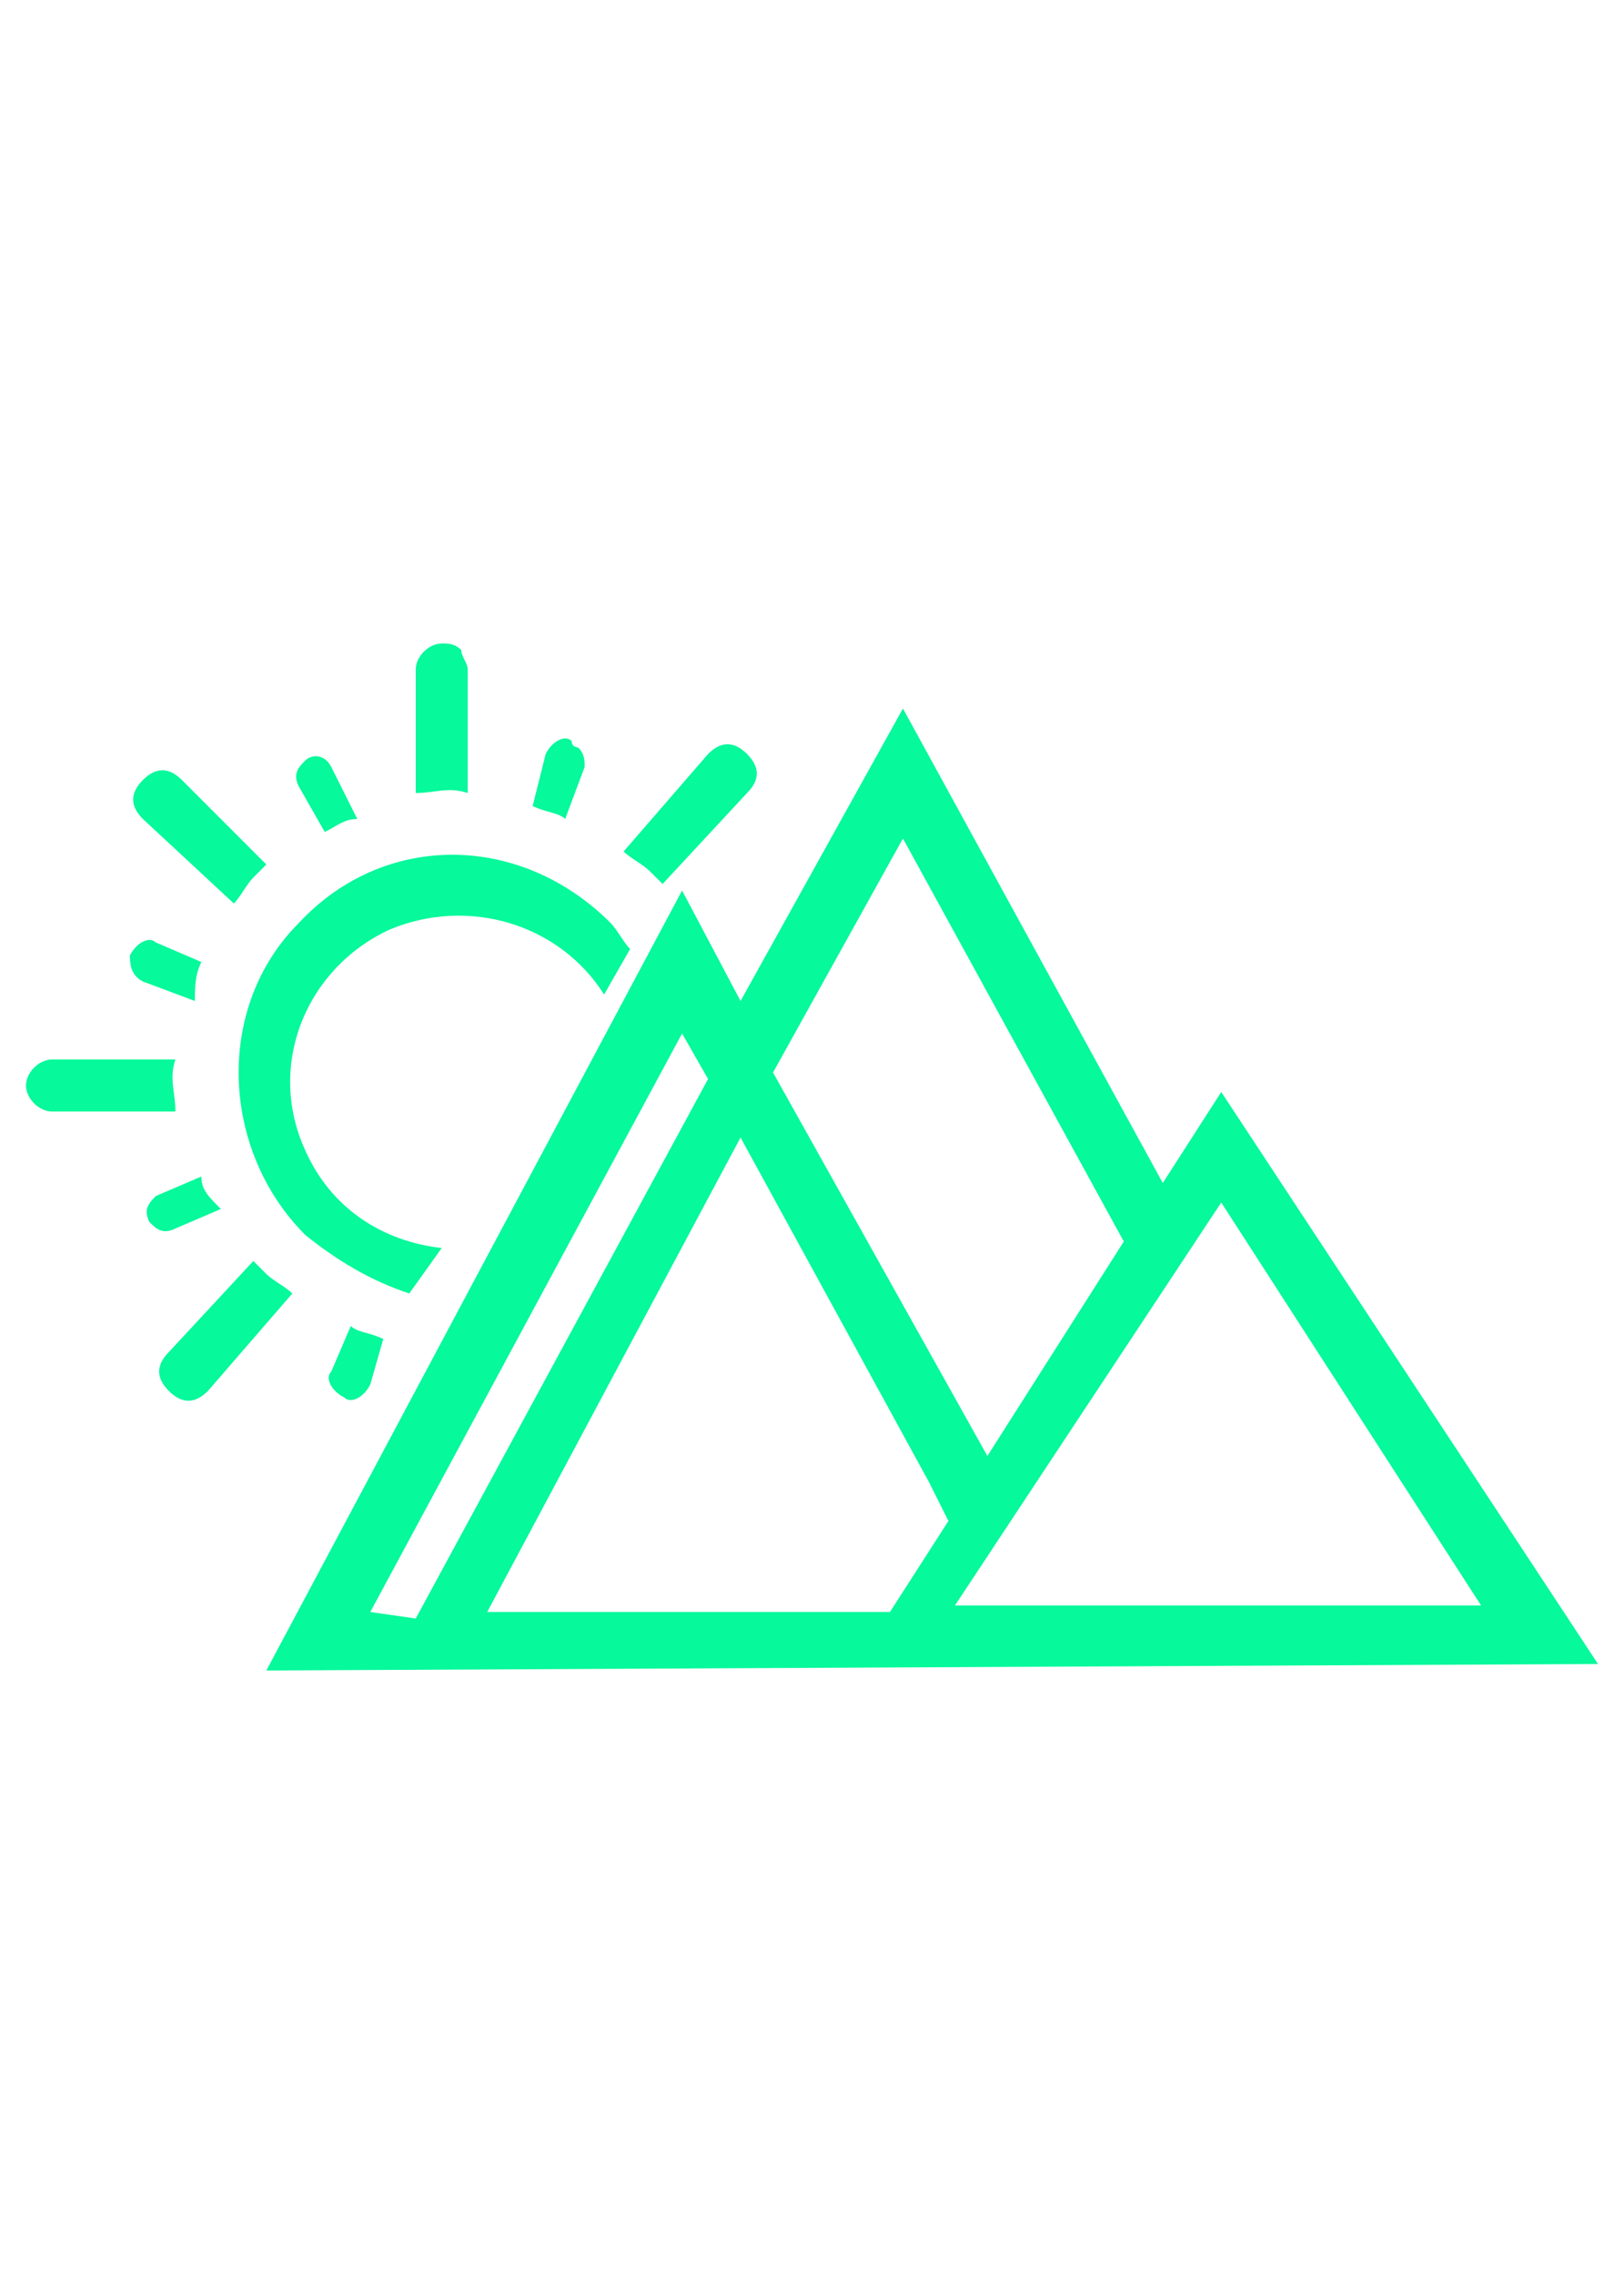 <?xml version="1.0" encoding="utf-8"?>
<!-- Generator: Adobe Illustrator 19.0.0, SVG Export Plug-In . SVG Version: 6.00 Build 0)  -->
<svg version="1.1" id="图层_1" xmlns="http://www.w3.org/2000/svg" xmlns:xlink="http://www.w3.org/1999/xlink" x="0px" y="0px"
	 viewBox="0 0 25 35" style="enable-background:new 0 0 25 35;" xml:space="preserve">
<style type="text/css">
	.sunset0{fill:#06F99B;}
</style>
<g id="XMLID_5539_">
	<g id="XMLID_5540_">
		<path id="XMLID_6478_" class="sunset0" d="M4.5,19.9C4.5,19.9,4.5,19.9,4.5,19.9c-0.1-0.1-0.3-0.2-0.4-0.3c-0.1-0.1-0.2-0.2-0.2-0.2
			l-1.3,1.4c-0.2,0.2-0.2,0.4,0,0.6c0.2,0.2,0.4,0.2,0.6,0L4.5,19.9z"/>
		<path id="XMLID_6477_" class="sunset0" d="M3.1,18.1l-0.7,0.3c-0.1,0.1-0.2,0.2-0.1,0.4c0.1,0.1,0.2,0.2,0.4,0.1l0.7-0.3
			C3.2,18.4,3.1,18.3,3.1,18.1z"/>
		<path id="XMLID_6476_" class="sunset0" d="M5.9,20.6c-0.2-0.1-0.4-0.1-0.5-0.2l-0.3,0.7c-0.1,0.1,0,0.3,0.2,0.4c0.1,0.1,0.3,0,0.4-0.2
			L5.9,20.6z"/>
		<path id="XMLID_6475_" class="sunset0" d="M5.1,11.8C5.1,11.8,5.1,11.7,5.1,11.8c-0.1-0.2-0.3-0.2-0.4-0.1c-0.1,0.1-0.2,0.2-0.1,0.4
			L5,12.8c0.2-0.1,0.3-0.2,0.5-0.2L5.1,11.8z"/>
		<path id="XMLID_6474_" class="sunset0" d="M3.6,13.9c0.1-0.1,0.2-0.3,0.3-0.4c0.1-0.1,0.2-0.2,0.2-0.2L2.8,12c-0.2-0.2-0.4-0.2-0.6,0
			c-0.2,0.2-0.2,0.4,0,0.6L3.6,13.9C3.6,13.9,3.6,13.9,3.6,13.9z"/>
		<path id="XMLID_6473_" class="sunset0" d="M3.1,14.8l-0.7-0.3c-0.1-0.1-0.3,0-0.4,0.2C2,14.8,2,15,2.2,15.1l0.8,0.3
			C3,15.2,3,15,3.1,14.8z"/>
		<path id="XMLID_6472_" class="sunset0" d="M0.8,16.3c-0.2,0-0.4,0.2-0.4,0.4c0,0.2,0.2,0.4,0.4,0.4l1.9,0c0,0,0,0,0,0
			c0-0.3-0.1-0.5,0-0.8L0.8,16.3z"/>
		<path id="XMLID_6471_" class="sunset0" d="M8.2,12.4c0.2,0.1,0.4,0.1,0.5,0.2L9,11.8c0-0.1,0-0.2-0.1-0.3c0,0-0.1,0-0.1-0.1
			c-0.1-0.1-0.3,0-0.4,0.2L8.2,12.4z"/>
		<path id="XMLID_6470_" class="sunset0" d="M4.6,14.2c-1.3,1.3-1.2,3.5,0.1,4.8c0.5,0.4,1,0.7,1.6,0.9l0.5-0.7
			c-0.9-0.1-1.7-0.6-2.1-1.5c-0.6-1.3,0-2.8,1.3-3.4c1.2-0.5,2.6-0.1,3.3,1c0,0,0,0,0,0l0.4-0.7c-0.1-0.1-0.2-0.3-0.3-0.4
			C8,12.8,5.9,12.8,4.6,14.2z"/>
		<path id="XMLID_6469_" class="sunset0" d="M9.6,13.1C9.6,13.1,9.6,13.1,9.6,13.1c0.1,0.1,0.3,0.2,0.4,0.3c0.1,0.1,0.2,0.2,0.2,0.2
			l1.3-1.4c0.2-0.2,0.2-0.4,0-0.6c-0.2-0.2-0.4-0.2-0.6,0L9.6,13.1z"/>
		<path id="XMLID_6468_" class="sunset0" d="M6.4,10.3l0,1.9c0,0,0,0,0,0c0.3,0,0.5-0.1,0.8,0l0-1.9c0-0.1-0.1-0.2-0.1-0.3
			C7,9.9,6.9,9.9,6.8,9.9C6.6,9.9,6.4,10.1,6.4,10.3z"/>
	</g>
	<path id="XMLID_5541_" class="sunset0" d="M18.8,16.8l-0.9,1.4l-4-7.3l-2.5,4.5l-0.9-1.7L4.1,25.7l20.5-0.1L18.8,16.8z M13.9,12.9
		l3.4,6.2l-2.1,3.3l-3.3-5.9L13.9,12.9z M5.7,24.8l4.8-8.9l0.4,0.7l-4.5,8.3L5.7,24.8z M13.7,24.8H7.5l3.9-7.3l2.9,5.3l0.3,0.6
		L13.7,24.8z M18.8,18.5l4,6.2l-8.1,0L18.8,18.5z"/>
</g>
</svg>
